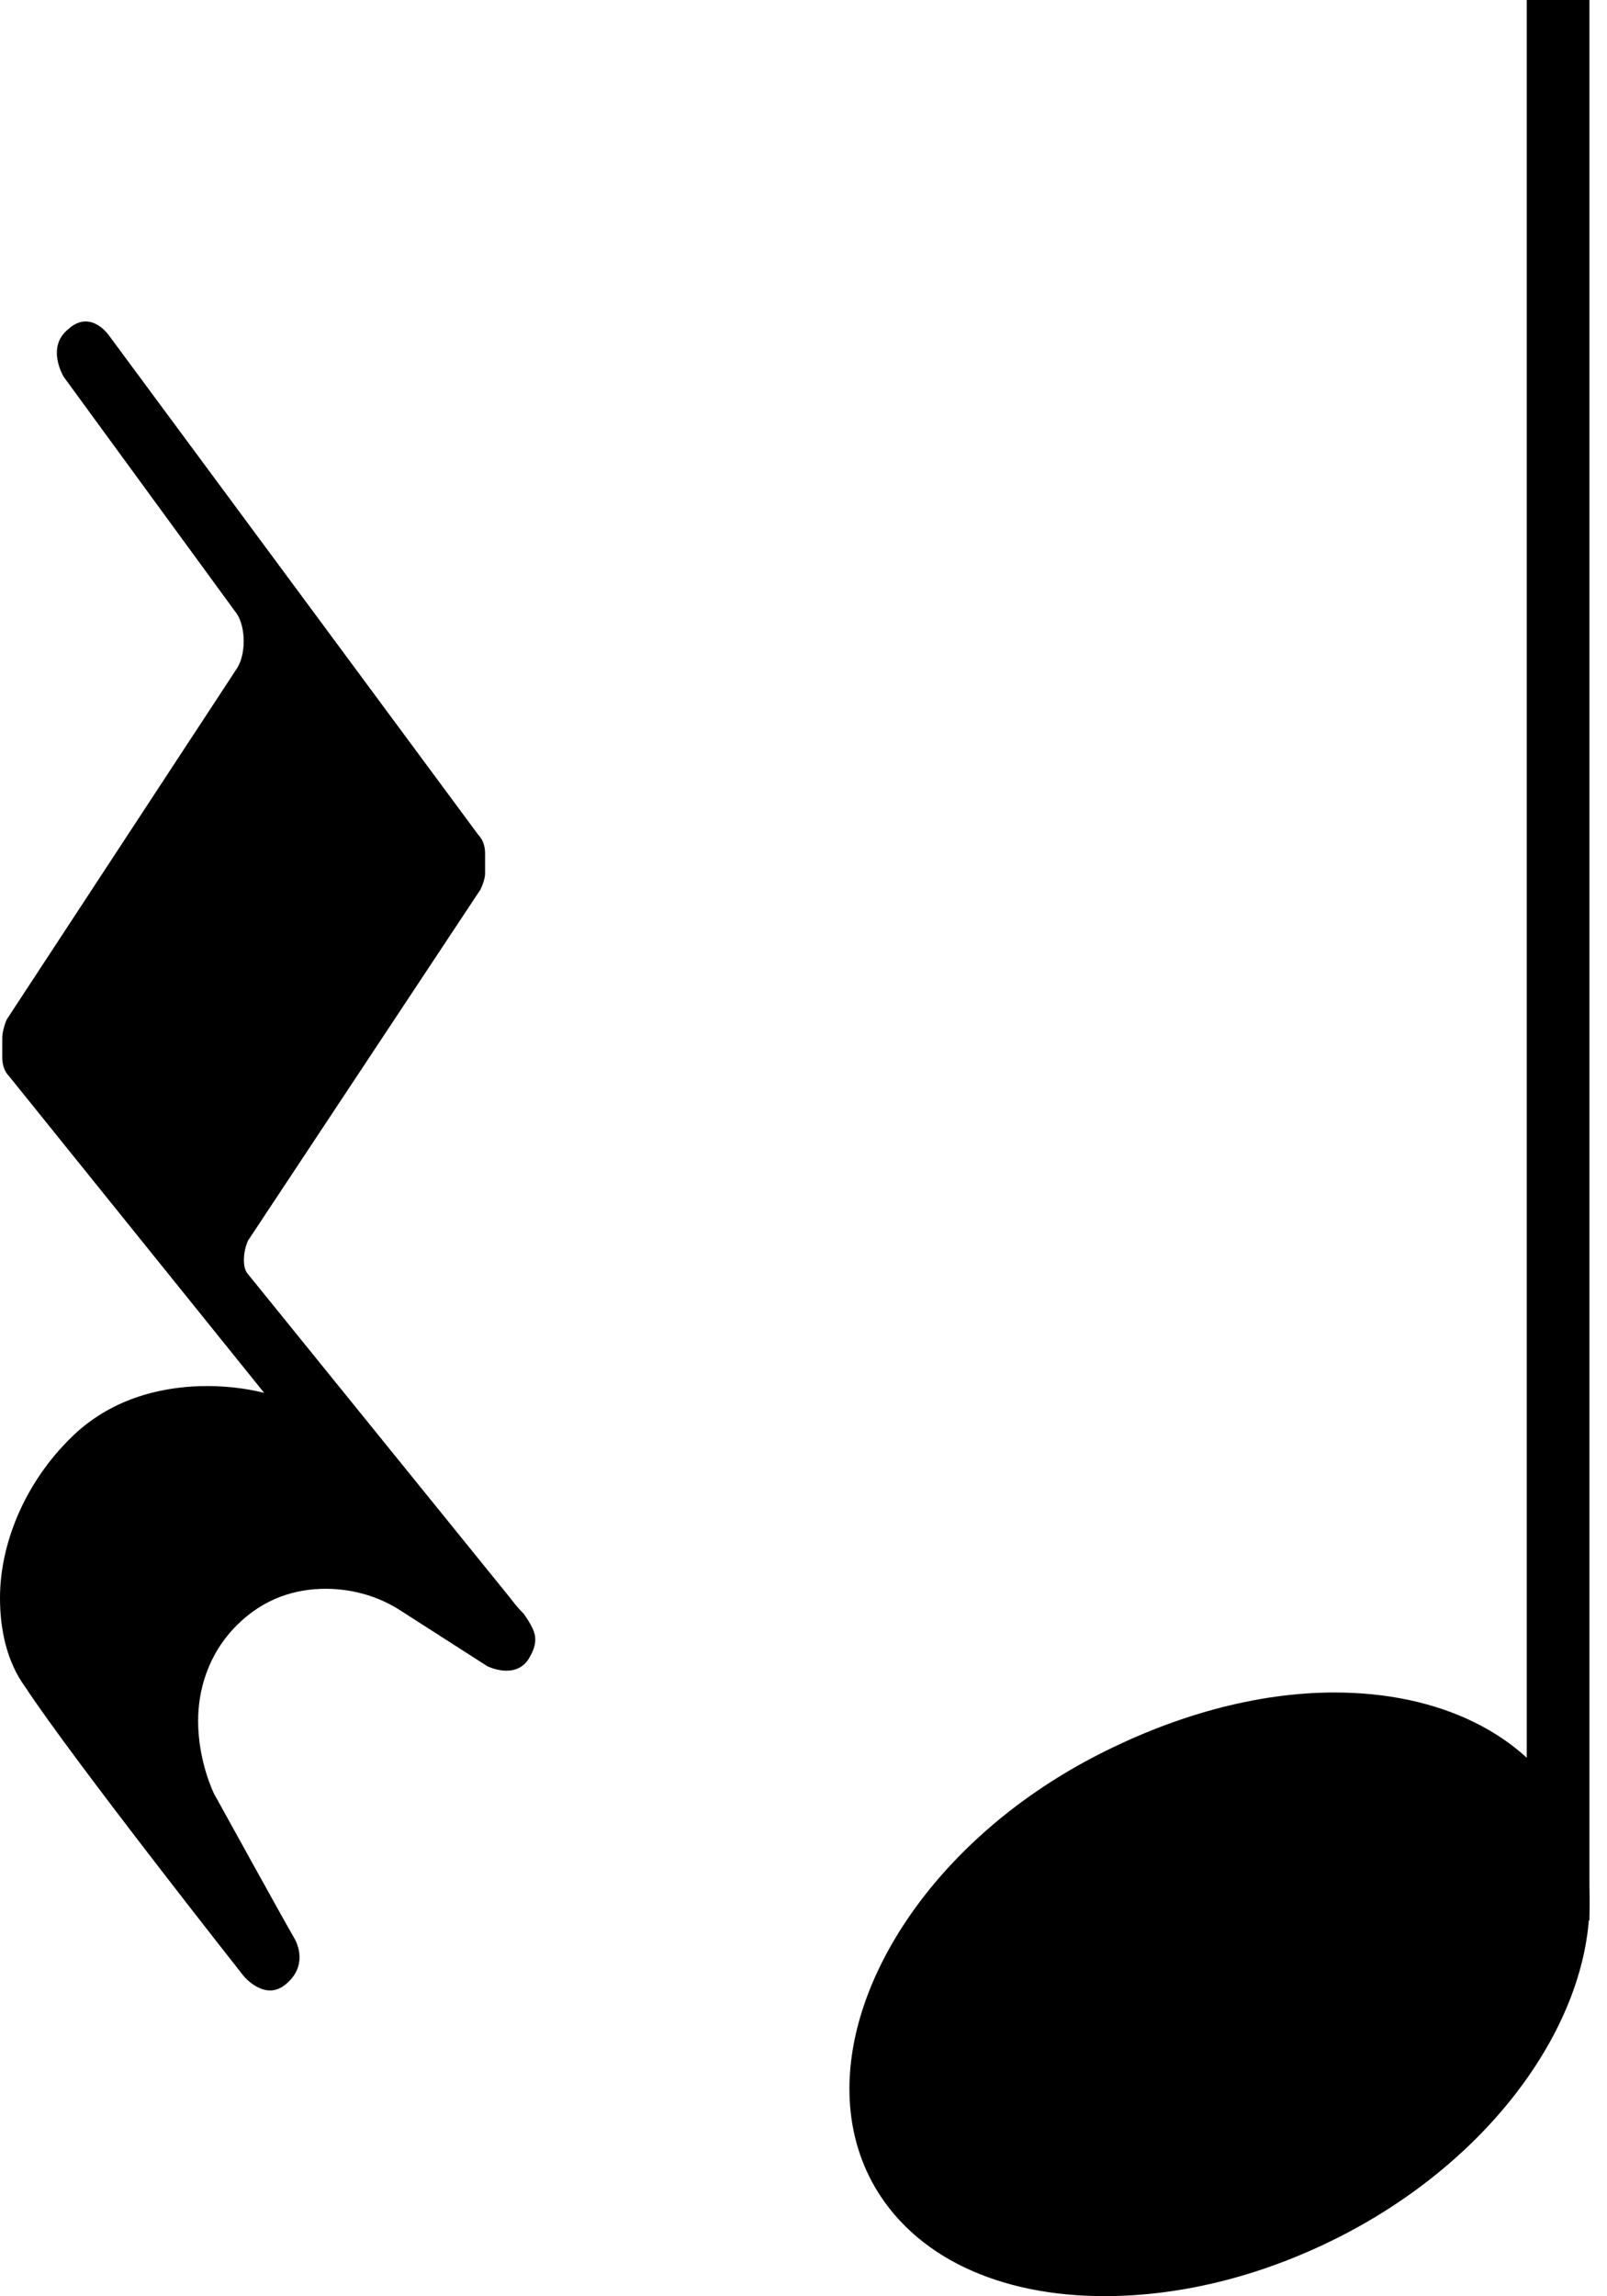 <svg width="70" height="100" viewBox="0 0 70 100" fill="none" xmlns="http://www.w3.org/2000/svg">
<path d="M67.87 83.63V0" stroke="black" stroke-width="2.73" stroke-linejoin="bevel"/>
<path d="M68.248 78.765C66.462 75.491 62.693 73.706 58.13 73.706C54.757 73.706 51.086 74.698 47.515 76.582C40.968 80.054 37 85.907 37 90.966C37 92.355 37.298 93.744 37.992 95.034C39.778 98.307 43.547 99.994 48.11 99.994C51.483 99.994 55.154 99.101 58.725 97.216C65.272 93.744 69.24 87.891 69.24 82.832C69.24 81.443 68.942 80.054 68.248 78.765Z" fill="black"/>
<path d="M23.014 70.578L22.816 70.281C22.717 70.182 22.518 69.983 22.221 69.586L10.813 55.5C10.515 55.202 10.614 54.409 10.813 54.012L20.931 38.735C21.03 38.537 21.13 38.239 21.13 38.041V37.148C21.13 36.85 21.03 36.553 20.832 36.354L4.762 14.63C4.762 14.63 3.968 13.439 2.976 14.332C1.984 15.126 2.778 16.415 2.778 16.415L10.317 26.732C10.714 27.327 10.714 28.518 10.317 29.113L0.298 44.39C0.198 44.588 0.099 44.985 0.099 45.183V46.076C0.099 46.374 0.198 46.671 0.397 46.87L11.507 60.658C11.11 60.559 10.218 60.361 9.027 60.361C7.341 60.361 5.158 60.758 3.373 62.345C1.19 64.329 0 67.106 0 69.586C0 70.975 0.298 72.364 1.091 73.455C3.174 76.63 10.614 86.054 10.614 86.054C10.614 86.054 11.507 87.145 12.4 86.45C13.293 85.756 13.094 84.863 12.797 84.367C12.499 83.871 9.325 78.118 9.325 78.118C9.325 78.118 8.63 76.729 8.63 74.943C8.63 73.654 9.027 72.066 10.317 70.777C11.507 69.586 12.896 69.19 14.186 69.19C15.475 69.19 16.566 69.586 17.36 70.082L21.229 72.562C21.229 72.562 22.419 73.158 23.014 72.265C23.51 71.471 23.312 71.074 23.014 70.578Z" fill="black"/>
</svg>
